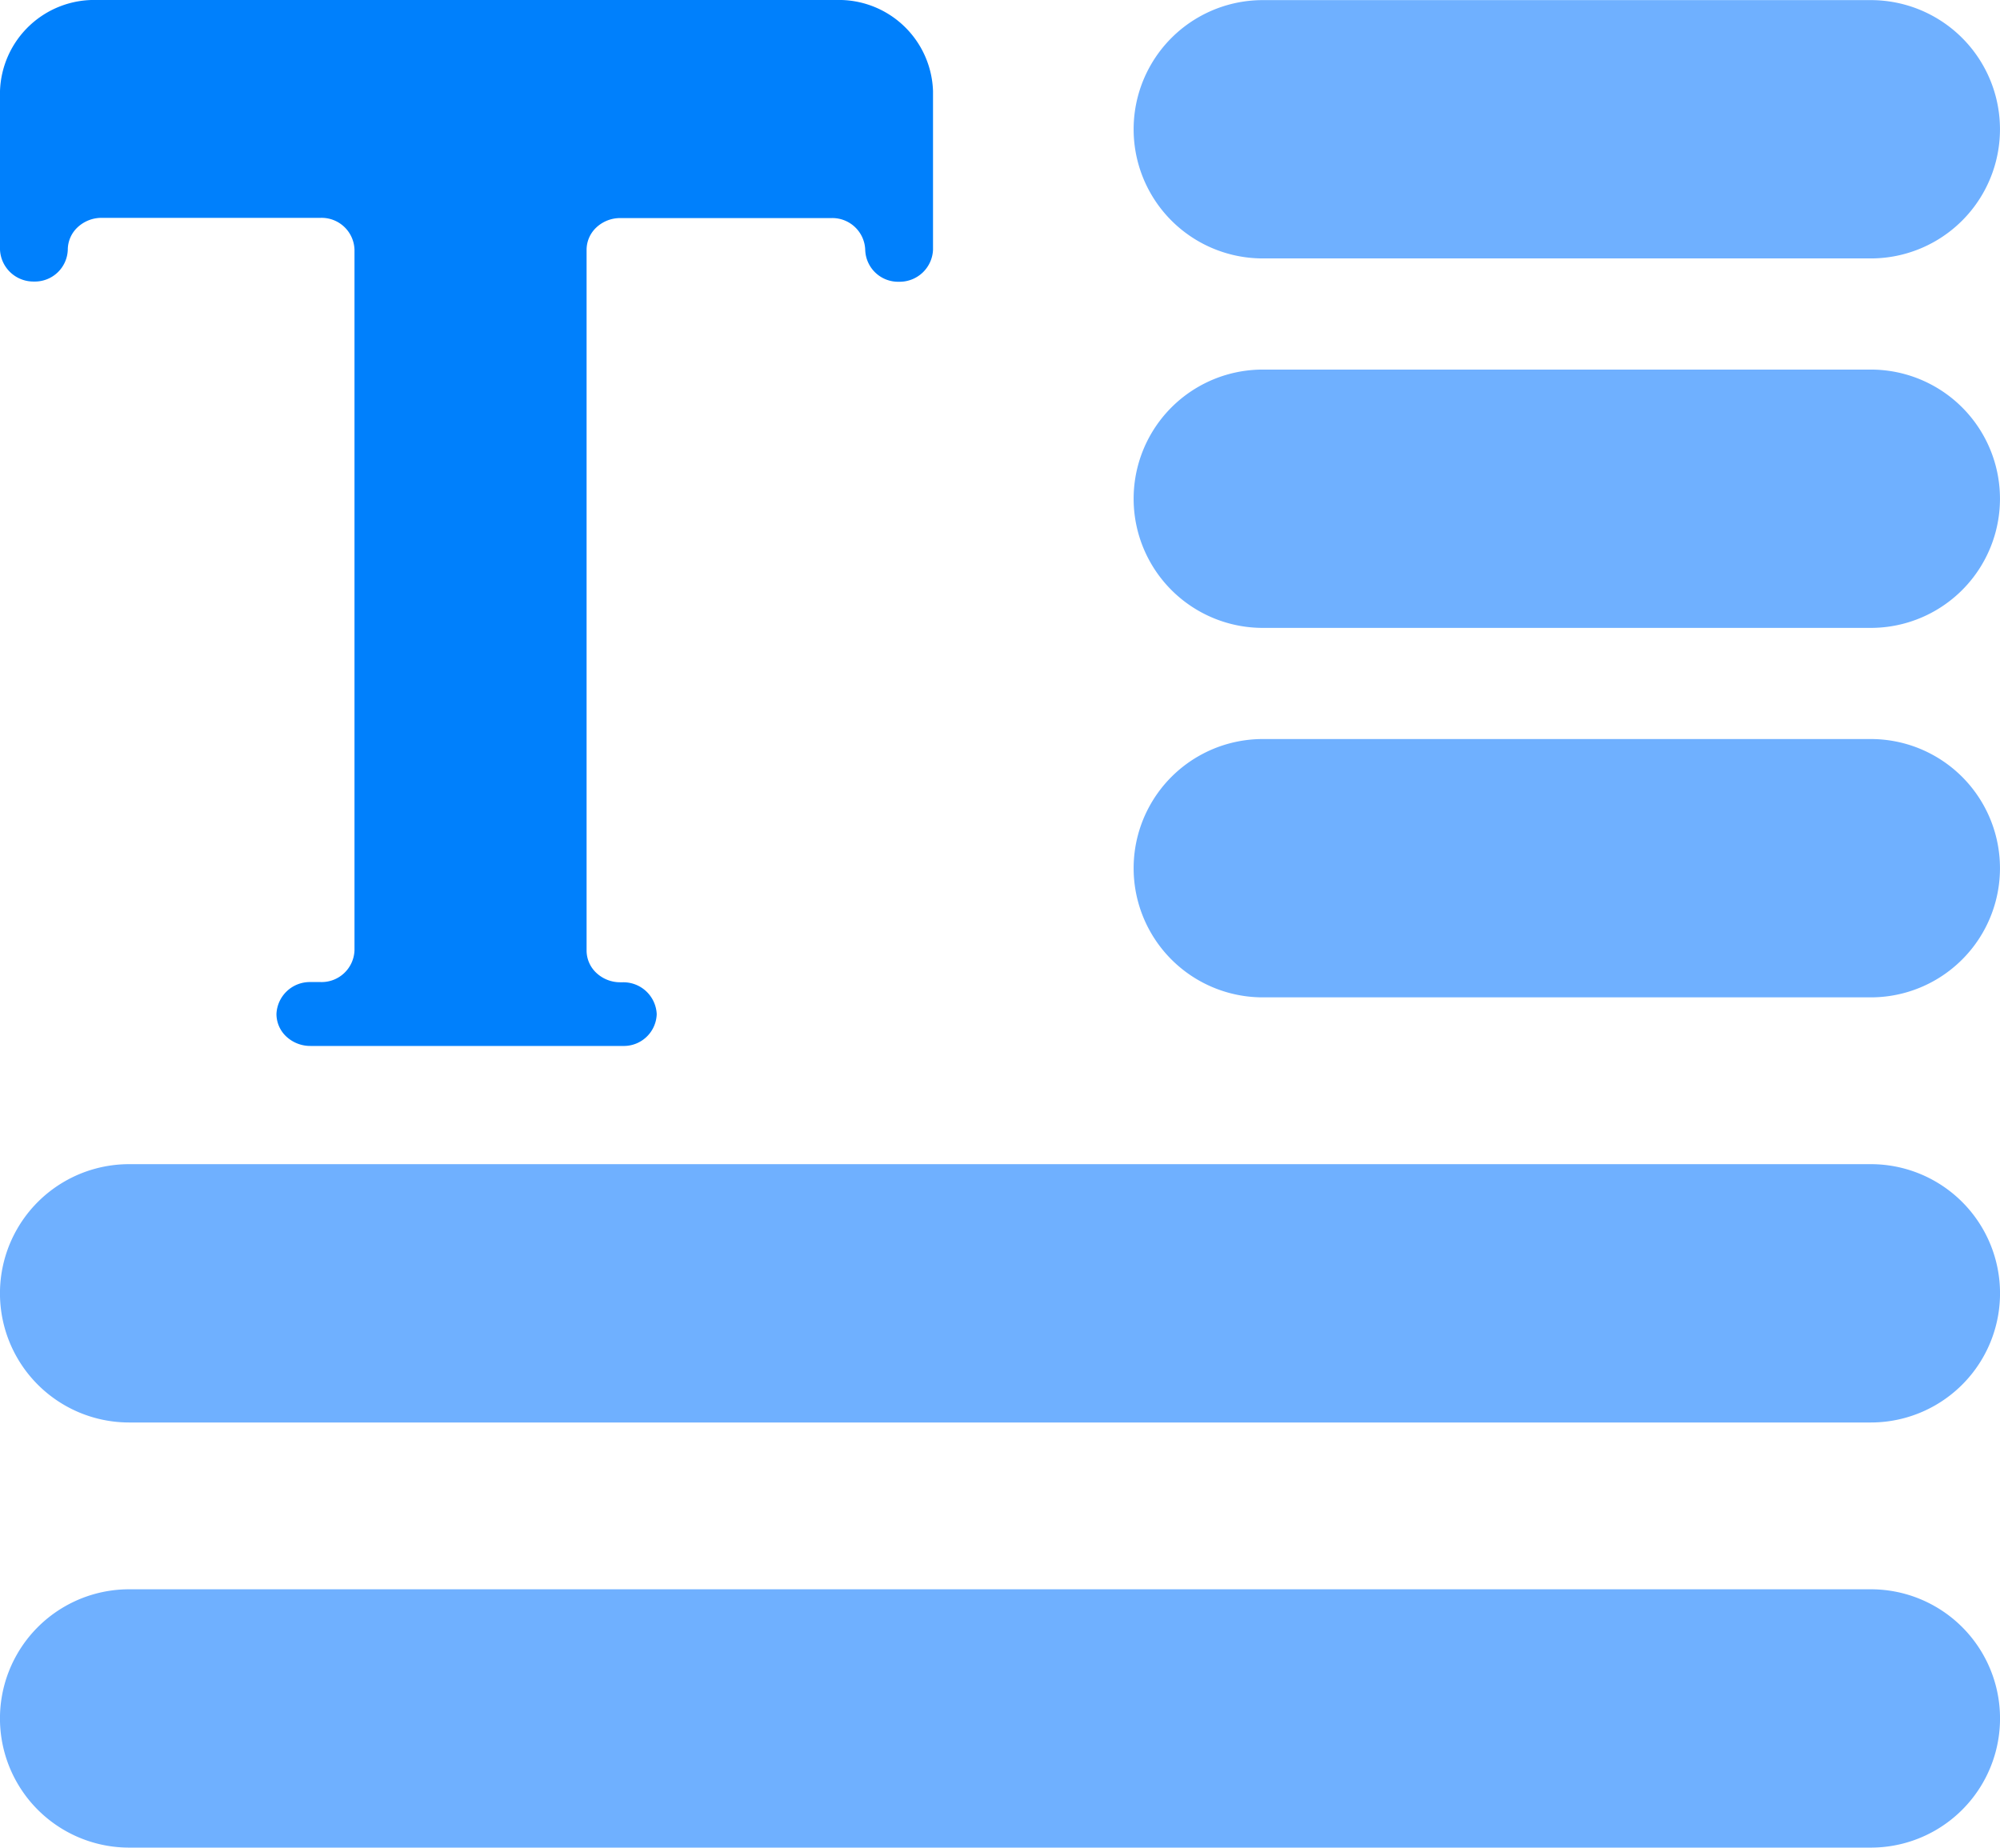 <svg xmlns="http://www.w3.org/2000/svg" width="35.933" height="33.195" viewBox="0 0 35.933 33.195">
  <g id="Layer_2" data-name="Layer 2" transform="translate(0.014 3.003)">
    <path id="Caminho_13951" data-name="Caminho 13951" d="M42.244,8H31.32a2.32,2.32,0,1,0,0,4.641H42.244a2.32,2.32,0,1,0,0-4.641Z" transform="translate(-8.646 -11.001)" fill="#6fb0ff"/>
    <path id="Caminho_13963" data-name="Caminho 13963" d="M42.244,8H31.32a2.32,2.32,0,1,0,0,4.641H42.244a2.32,2.32,0,1,0,0-4.641Z" transform="translate(-8.646 -4.363)" fill="#6fb0ff"/>
    <path id="Caminho_13964" data-name="Caminho 13964" d="M42.244,8H31.32a2.32,2.32,0,1,0,0,4.641H42.244a2.32,2.32,0,1,0,0-4.641Z" transform="translate(-8.646 2.275)" fill="#6fb0ff"/>
    <path id="Caminho_13953" data-name="Caminho 13953" d="M38.613,48H7.32a2.32,2.32,0,1,0,0,4.641H38.613a2.32,2.32,0,1,0,0-4.641Z" transform="translate(-5.014 -30.087)" fill="#6fb0ff"/>
    <path id="Caminho_13965" data-name="Caminho 13965" d="M38.613,48H7.32a2.32,2.32,0,1,0,0,4.641H38.613a2.32,2.32,0,1,0,0-4.641Z" transform="translate(-5.014 -22.449)" fill="#6fb0ff"/>
    <path id="Text" d="M22.441,8h-8.8A1.693,1.693,0,0,0,11.9,9.636v2.85a.6.6,0,0,0,.609.572h0a.591.591,0,0,0,.609-.572h0a.554.554,0,0,1,.18-.406.63.63,0,0,1,.433-.166H17.66a.591.591,0,0,1,.609.572V25.072a.591.591,0,0,1-.609.572h-.184a.6.6,0,0,0-.609.572h0a.554.554,0,0,0,.177.407.63.63,0,0,0,.432.169h5.614a.591.591,0,0,0,.609-.572h0a.6.6,0,0,0-.609-.572h-.046a.625.625,0,0,1-.429-.168.55.55,0,0,1-.176-.4V12.486a.55.55,0,0,1,.176-.4.625.625,0,0,1,.429-.168h3.792a.591.591,0,0,1,.609.572h0a.591.591,0,0,0,.609.572h0a.6.6,0,0,0,.609-.572V9.636A1.692,1.692,0,0,0,26.925,8Z" transform="translate(-11.914 -11.003)" fill="#0080fc"/>
  </g>
</svg>
